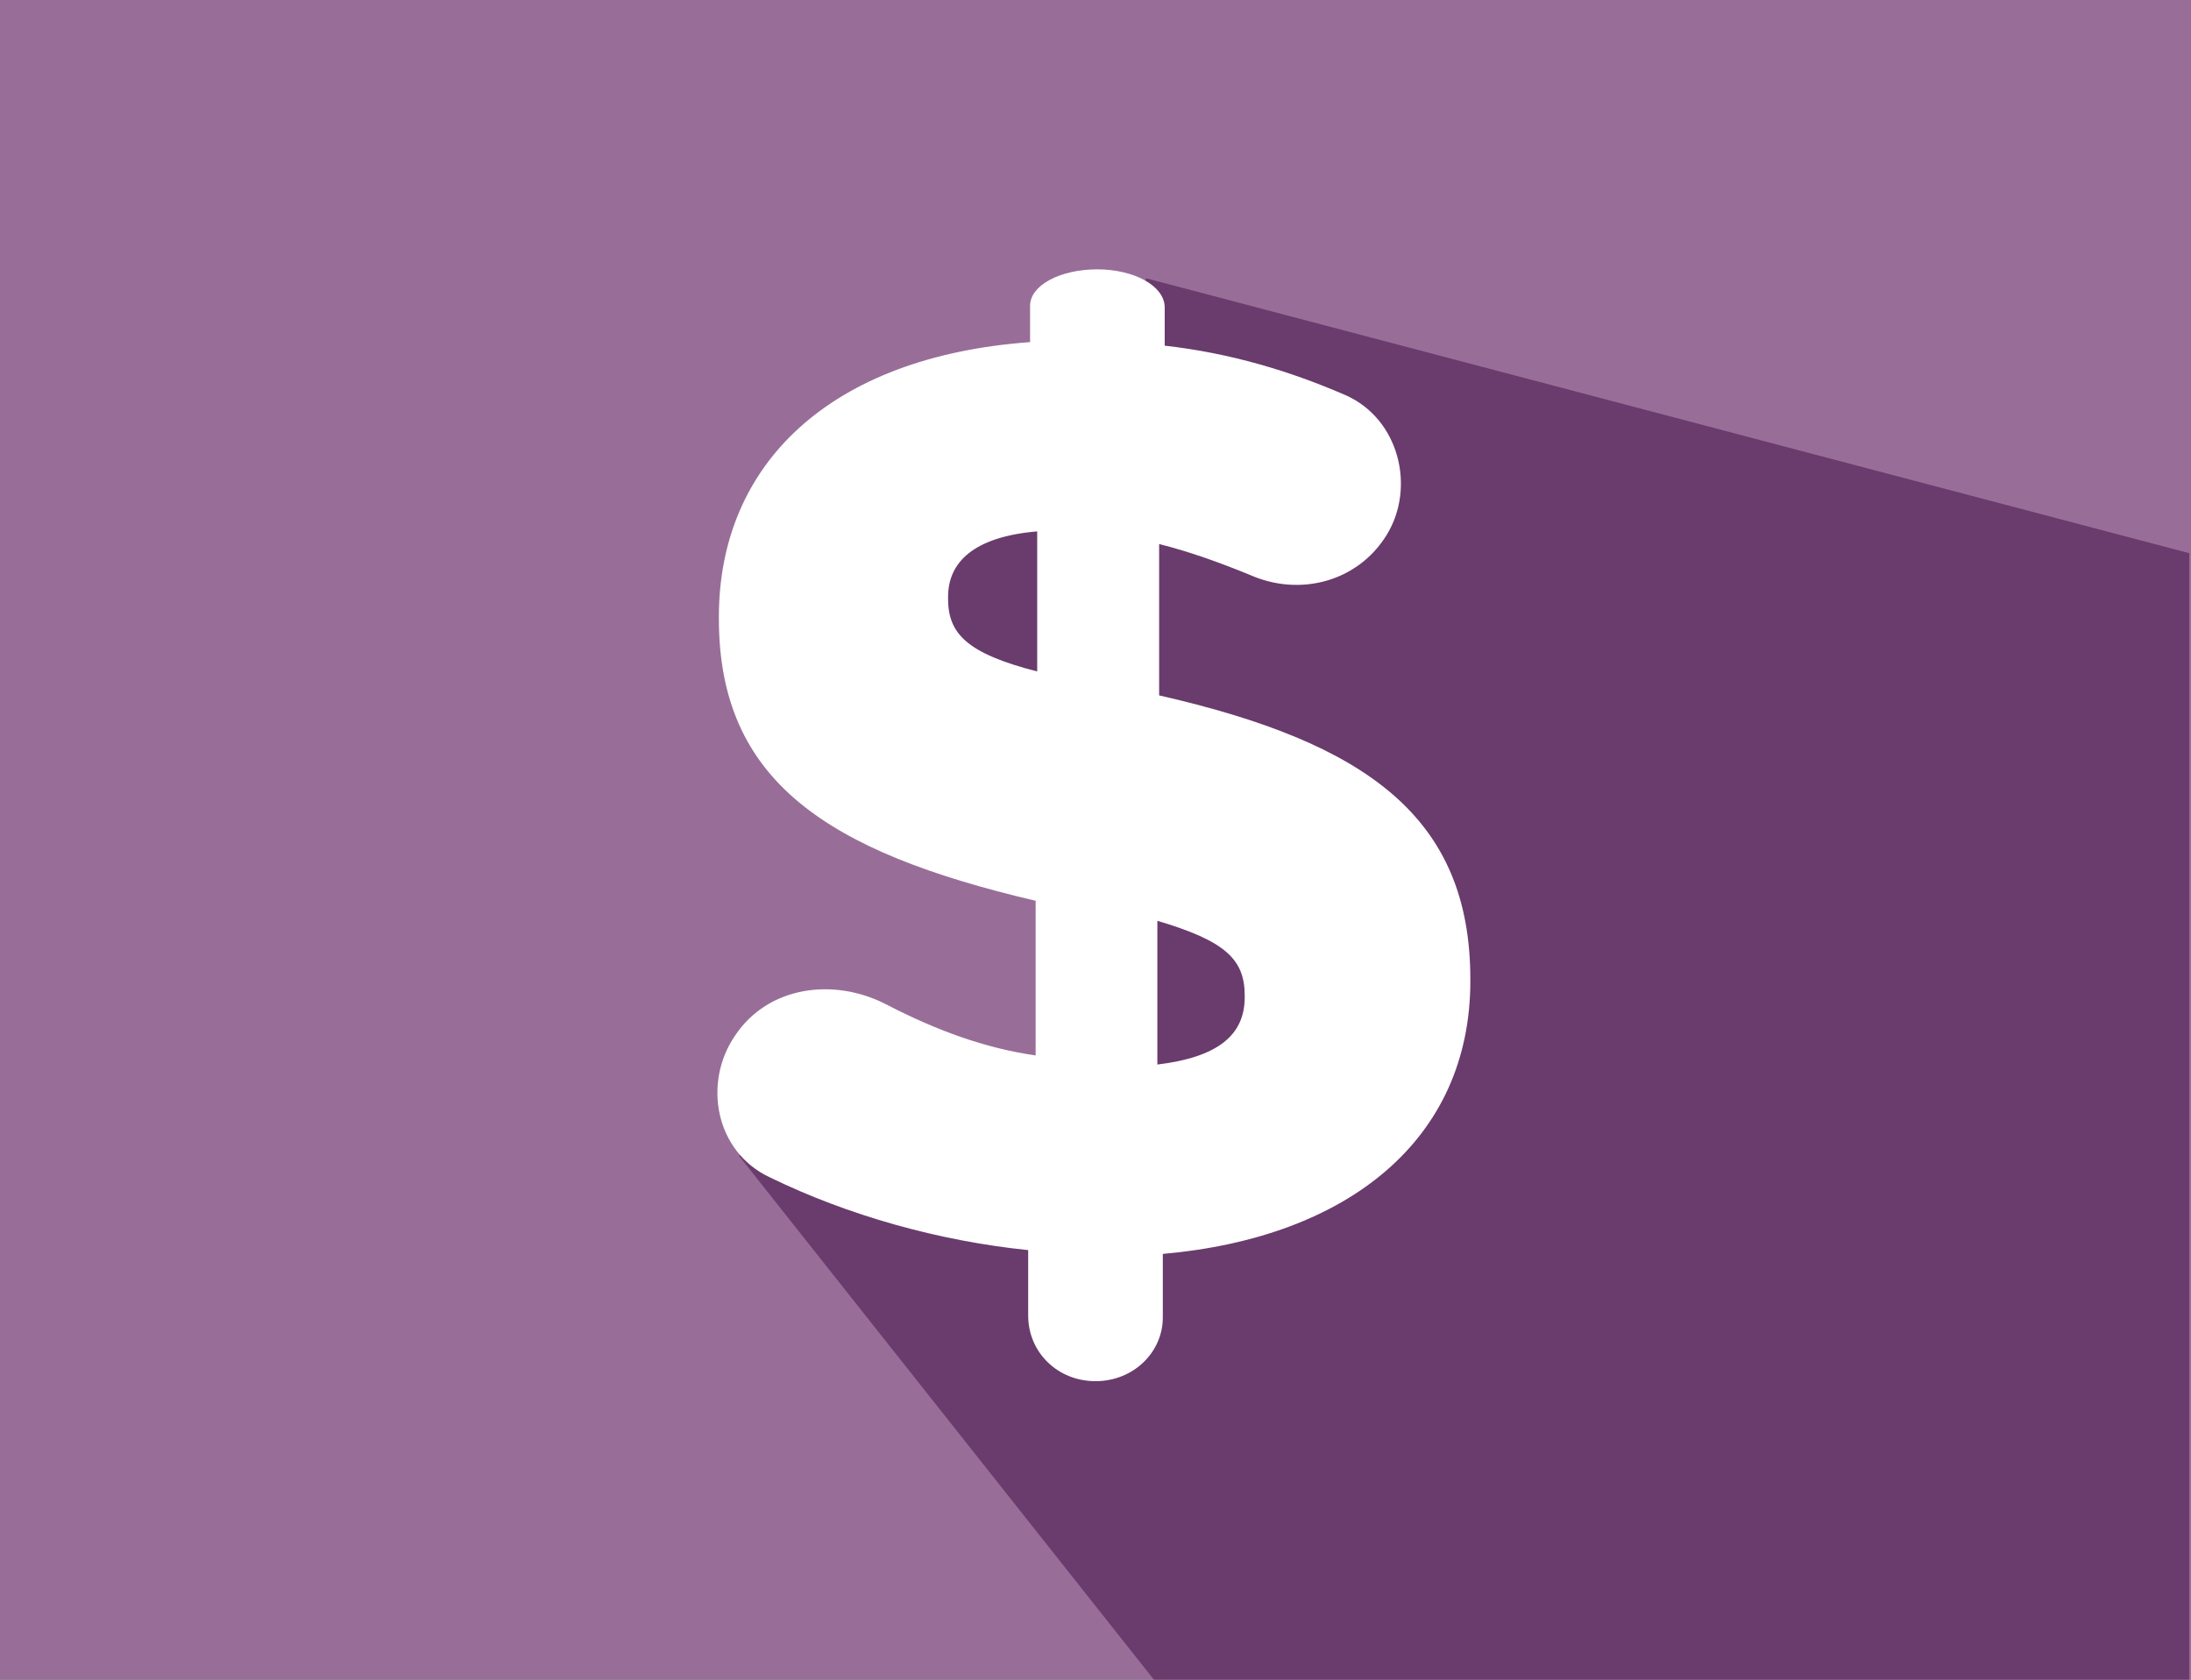 <?xml version="1.0" encoding="utf-8"?>
<!-- Generator: Adobe Illustrator 17.1.0, SVG Export Plug-In . SVG Version: 6.00 Build 0)  -->
<!DOCTYPE svg PUBLIC "-//W3C//DTD SVG 1.1//EN" "http://www.w3.org/Graphics/SVG/1.1/DTD/svg11.dtd">
<svg version="1.1" id="Layer_1" xmlns="http://www.w3.org/2000/svg" xmlns:xlink="http://www.w3.org/1999/xlink" x="0px" y="0px"
	 viewBox="1343.3 0 1848.8 1417.3" enable-background="new 1343.3 0 1848.8 1417.3" xml:space="preserve">
<rect x="1343.3" y="0" width="1848.8" height="1417.3" fill="#333333" stroke="none"/>
<g id="write_x5F_icon">
	<g>
		<polygon fill="#986E99" points="1343.3,0 1343.3,1417.3 1893,1417.3 2567.1,1417.3 3192.1,1417.3 3192.1,0 		"/>
		<polygon fill="#6A3B6D" points="2217,890.6 1966.7,975.1 2316.9,1417.3 3190.6,1417.3 3190.6,466.8 2310.7,234.9 2266.2,302.5 
			2092.7,456.1 2217,760.1 		"/>
		<g display="none">
			<path display="inline" fill="#FFFFFF" d="M2599.4,337.8c3.1,16.9-7.7,46.1-16.9,63s-29.2,38.4-44.5,44.5
				c-27.6-3.1-63-16.9-95.2-36.9c-32.2-18.4-63-43-81.4-66c0-15.4,9.2-43,18.4-59.9c10.7-16.9,29.2-39.9,43-47.6
				c29.2,4.6,66,18.4,98.3,36.9C2553.3,291.8,2584,316.3,2599.4,337.8z"/>
			<polygon display="inline" fill="#FFFFFF" points="2025.1,1125.6 2012.8,933.6 2198.6,1041.1 			"/>
			<path display="inline" fill="#FFFFFF" d="M2210.9,1018.1l-184.3-107.5l313.3-537.4c0,0,30.7,27.6,87.5,61.4
				c56.8,32.2,98.3,47.6,98.3,47.6L2210.9,1018.1z"/>
		</g>
	</g>
</g>
<g id="Layer_1_1_">
</g>
<path fill="#FFFFFF" d="M2267.7,1165.5c32.2,0,56.8-24.6,56.8-53.7s0-53.7,0-53.7c156.6-13.8,259.5-96.7,259.5-230.3v-1.5
	c0-136.7-87.5-199.6-262.6-239.5V459.1c24.6,6.1,50.7,15.4,76.8,26.1c41.5,18.4,90.6,6.1,115.2-33.8c24.6-39.9,10.7-98.3-35.3-118.2
	c-46.1-20-96.7-35.3-152-41.5v-32.2c0-18.4-26.1-32.2-56.8-32.2c-32.2,0-56.8,13.8-56.8,30.7s0,30.7,0,30.7
	c-168.9,12.3-262.6,102.9-262.6,231.9v1.5c0,136.7,90.6,196.6,267.2,238v130.5c-43-6.1-84.5-21.5-125.9-43
	c-44.5-23-99.8-15.4-127.5,26.1c-27.6,39.9-16.9,98.3,29.2,119.8c66,32.2,142.8,53.7,218,61.4v55.3
	C2210.9,1140.9,2235.5,1165.5,2267.7,1165.5z M2319.9,777c56.8,16.9,73.7,32.2,73.7,63v1.5c0,32.2-23,50.7-73.7,56.8V777L2319.9,777
	z M2143.3,505.2v-1.5c0-29.2,21.5-50.7,75.2-55.3v118.2C2158.7,551.3,2143.3,534.4,2143.3,505.2z"/>
</svg>
